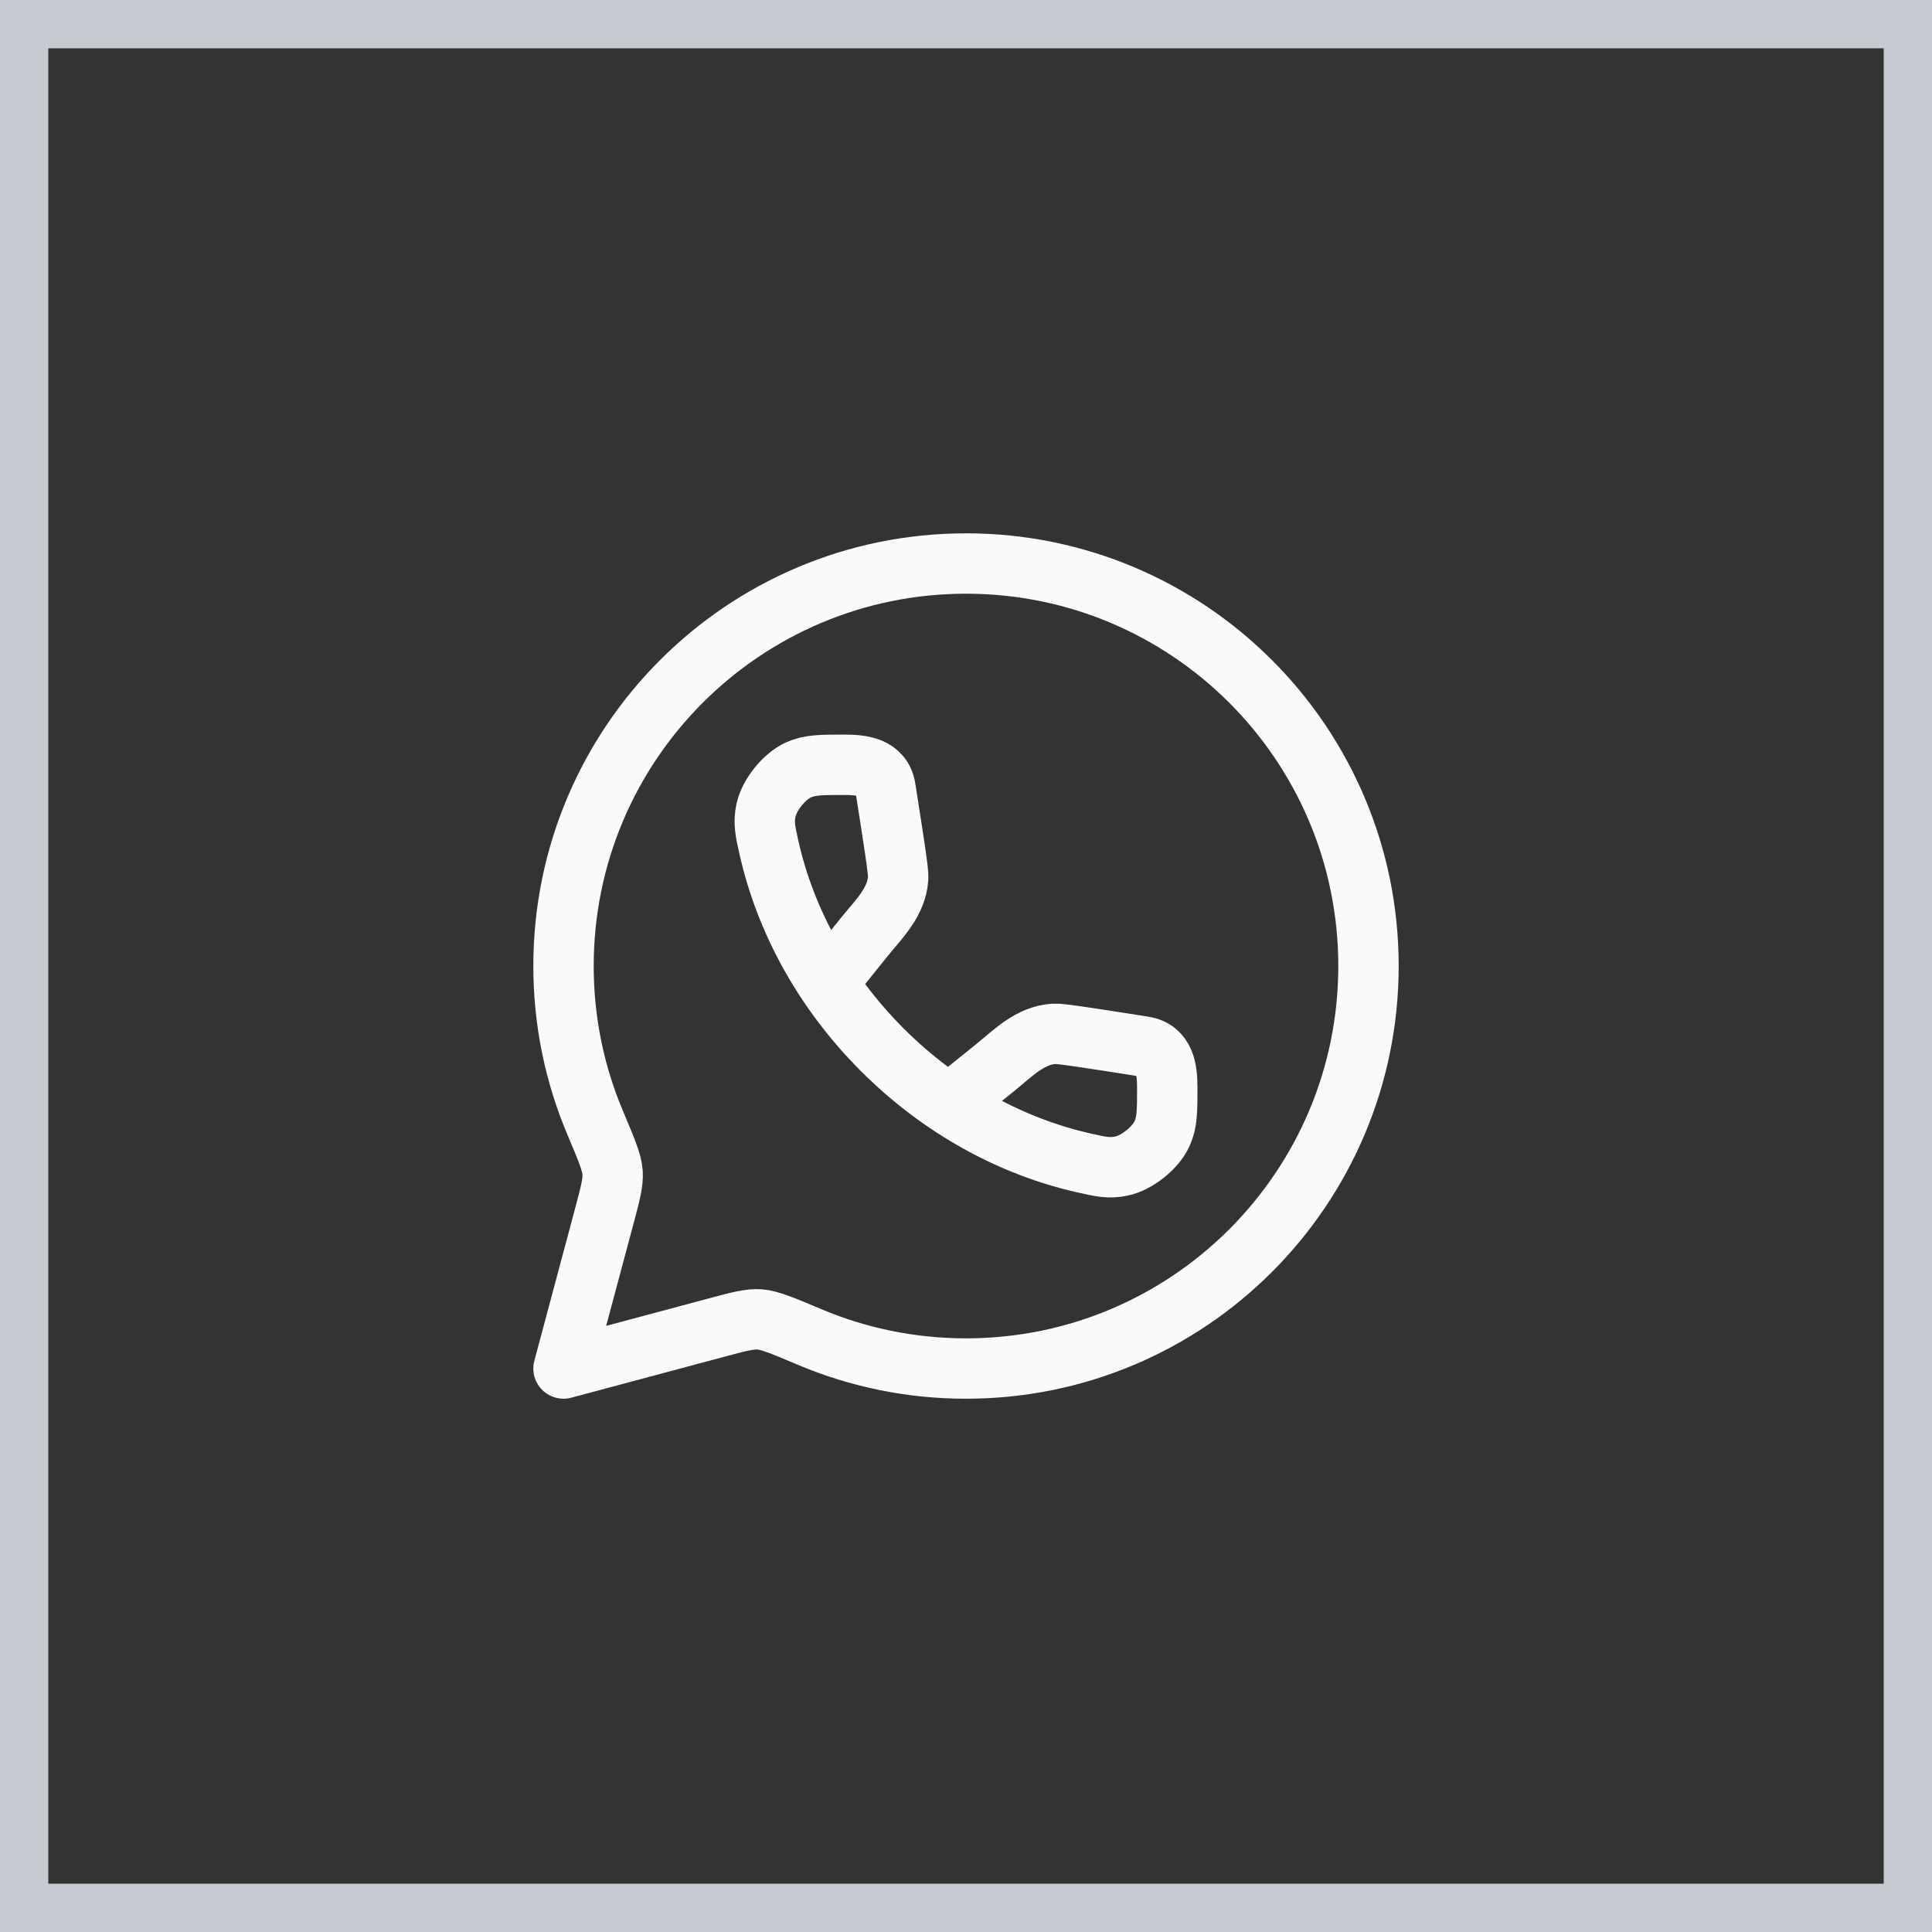 <svg width="40" height="40" viewBox="0 0 40 40" fill="none" xmlns="http://www.w3.org/2000/svg">
<rect x="0" y="0" width="40" height="40" fill="#333333" stroke="none"/>
<path d="M39.5 0.5V39.5H0.5V0.5H39.5Z" stroke="#C7C9D1"/>
<path d="M20 28.334C24.602 28.334 28.333 24.603 28.333 20C28.333 15.398 24.602 11.667 20 11.667C15.398 11.667 11.667 15.398 11.667 20C11.667 21.149 11.899 22.244 12.32 23.24C12.552 23.79 12.669 24.066 12.683 24.274C12.697 24.482 12.636 24.71 12.514 25.168L11.667 28.334L14.832 27.487C15.29 27.364 15.519 27.303 15.727 27.317C15.935 27.332 16.21 27.448 16.76 27.68C17.756 28.101 18.851 28.334 20 28.334Z" stroke="#FAFAFA" stroke-width="1.25" stroke-linejoin="round"/>
<path d="M17.157 20.315L17.883 19.413C18.189 19.033 18.567 18.68 18.596 18.174C18.604 18.046 18.514 17.472 18.334 16.325C18.264 15.874 17.843 15.834 17.478 15.834C17.003 15.834 16.765 15.834 16.529 15.941C16.231 16.078 15.925 16.46 15.858 16.781C15.805 17.035 15.844 17.21 15.923 17.56C16.259 19.046 17.046 20.513 18.266 21.734C19.487 22.954 20.954 23.742 22.44 24.077C22.79 24.156 22.965 24.196 23.219 24.142C23.54 24.075 23.923 23.769 24.059 23.471C24.167 23.235 24.167 22.997 24.167 22.522C24.167 22.158 24.126 21.737 23.675 21.666C22.528 21.486 21.954 21.396 21.827 21.404C21.321 21.433 20.967 21.812 20.587 22.118L19.686 22.843" stroke="#FAFAFA" stroke-width="1.25"/>
</svg>
